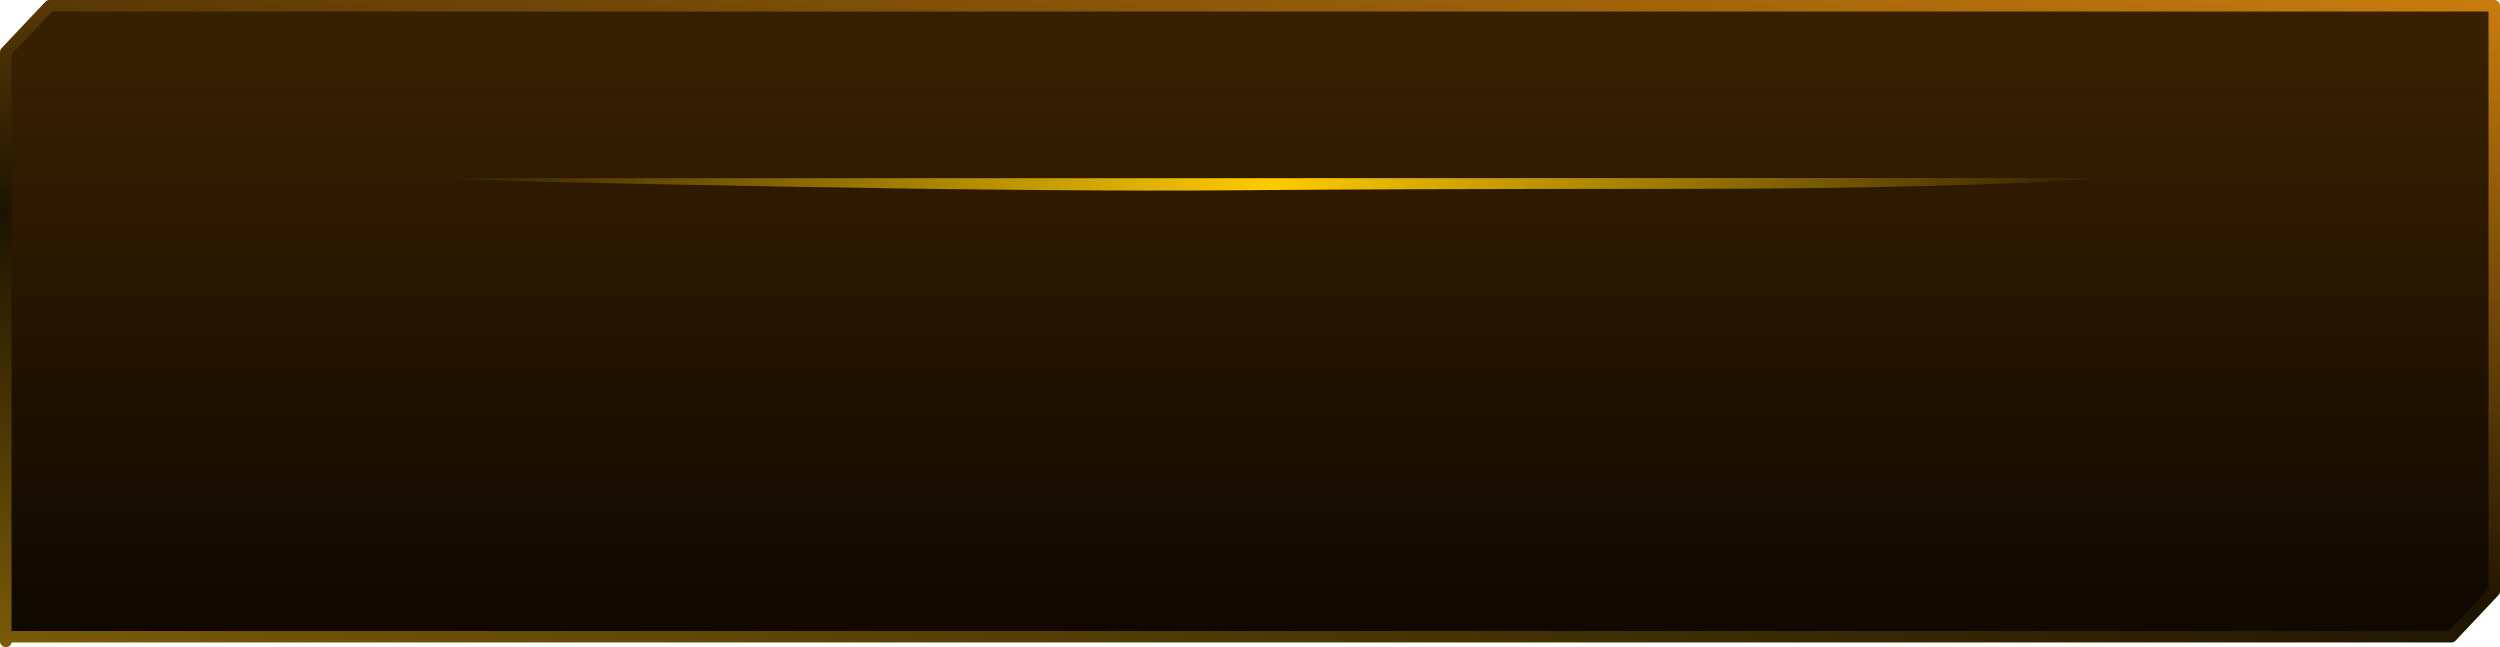 <?xml version="1.0" encoding="UTF-8" standalone="no"?>
<svg xmlns:xlink="http://www.w3.org/1999/xlink" height="112.4px" width="434.25px" xmlns="http://www.w3.org/2000/svg">
  <g transform="matrix(1.0, 0.0, 0.0, 1.0, -184.05, -432.95)">
    <path d="M617.3 465.25 L617.3 535.65 609.85 543.55 185.1 543.55 185.1 544.35 185.05 544.35 185.05 527.75 185.05 519.9 185.05 470.5 185.05 465.25 185.05 442.0 192.65 433.95 617.3 433.95 617.3 465.25" fill="url(#gradient0)" fill-rule="evenodd" stroke="none"/>
    <path d="M617.3 465.25 L617.3 433.95 192.65 433.95 185.05 442.0 185.05 465.25 185.05 470.5 185.05 519.9 185.05 527.75 185.05 544.35 185.1 544.35 185.1 543.55 609.85 543.55 617.3 535.65 617.3 465.25 Z" fill="none" stroke="url(#gradient1)" stroke-linecap="round" stroke-linejoin="round" stroke-width="2.0"/>
    <path d="M475.5 465.75 Q427.2 465.75 398.95 466.0 370.75 466.25 319.15 465.35 267.55 464.4 259.8 463.9 L404.25 463.9 550.3 463.85 Q523.4 465.75 475.5 465.75" fill="url(#gradient2)" fill-rule="evenodd" stroke="none"/>
  </g>
  <defs>
    <linearGradient gradientTransform="matrix(0.0, -0.057, 0.067, 0.0, 401.15, 489.15)" gradientUnits="userSpaceOnUse" id="gradient0" spreadMethod="pad" x1="-819.2" x2="819.2">
      <stop offset="0.0" stop-color="#110900"/>
      <stop offset="1.0" stop-color="#372000"/>
    </linearGradient>
    <linearGradient gradientTransform="matrix(0.025, -0.15, 0.068, 0.011, 452.55, 529.65)" gradientUnits="userSpaceOnUse" id="gradient1" spreadMethod="pad" x1="-819.2" x2="819.2">
      <stop offset="0.0" stop-color="#ce9a0e"/>
      <stop offset="0.565" stop-color="#1c1400"/>
      <stop offset="1.0" stop-color="#ce7f0e"/>
    </linearGradient>
    <radialGradient cx="0" cy="0" gradientTransform="matrix(0.179, 0.0, 0.0, 0.384, 405.0, 464.95)" gradientUnits="userSpaceOnUse" id="gradient2" r="819.2" spreadMethod="pad">
      <stop offset="0.0" stop-color="#ffcc00"/>
      <stop offset="1.0" stop-color="#ffcc00" stop-opacity="0.0"/>
    </radialGradient>
  </defs>
</svg>
